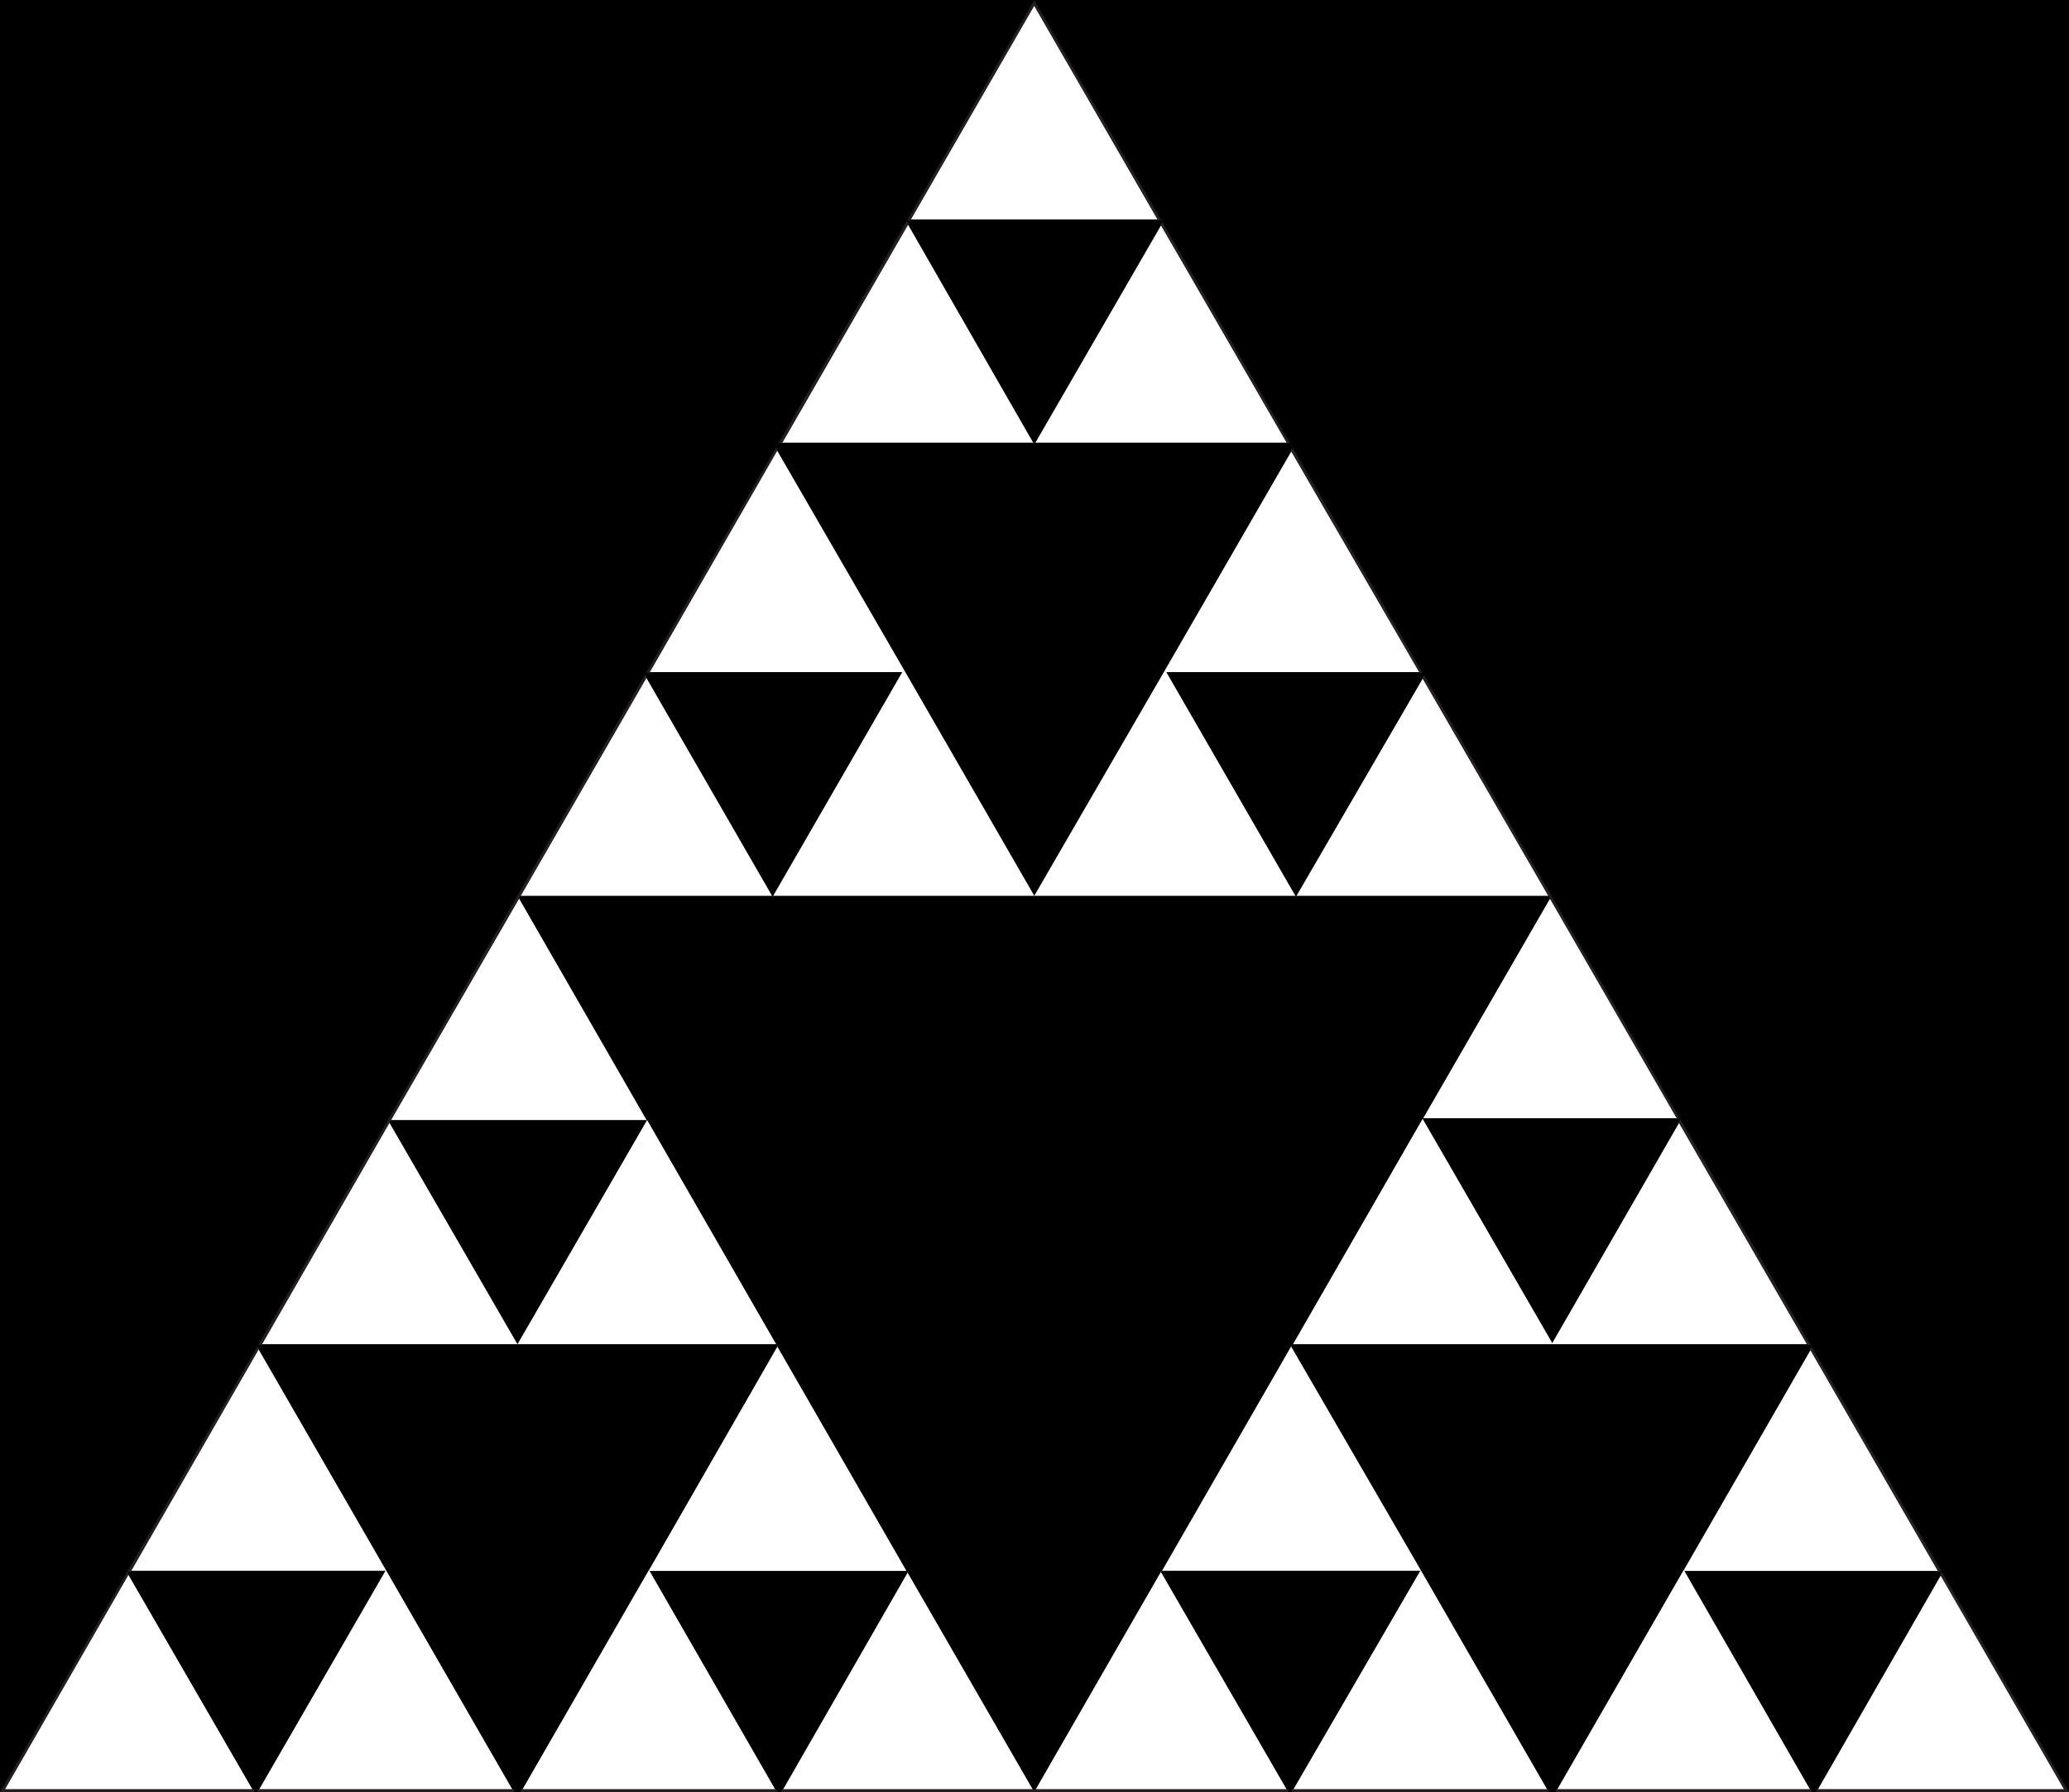 <?xml version="1.0" encoding="utf-8"?>
<!-- Generator: Adobe Illustrator 25.2.1, SVG Export Plug-In . SVG Version: 6.00 Build 0)  -->
<svg version="1.1" id="Layer_1" xmlns="http://www.w3.org/2000/svg" xmlns:xlink="http://www.w3.org/1999/xlink" x="0px" y="0px"
	 viewBox="0 0 347.9 301.3" style="enable-background:new 0 0 347.9 301.3;" xml:space="preserve">
<rect x="0" y="0" width="347.9" height="301.3" fill="#808080" stroke="none"/>
<style type="text/css">
	.st0{fill:#FFFFFF;}
	.st1{fill:none;stroke:#231F20;stroke-miterlimit:10;}
</style>
<g id="XMLID_1_">
	<g>
		<polygon class="st0" points="326.6,264.4 347.9,301.3 305.4,301.3 		"/>
		<polygon points="326.8,264.1 326.6,264.4 326.4,264.1 		"/>
		<polygon points="326.6,264.4 305.4,301.3 304.6,301.3 283.2,264.1 326.4,264.1 		"/>
		<polygon class="st0" points="326.4,264.1 283.2,264.1 283.1,264 304.7,226.5 		"/>
		<polygon points="305.4,301.3 305,301.9 304.6,301.3 		"/>
		<polygon points="305,226 304.7,226.5 304.4,226 		"/>
		<polygon points="304.4,226 304.7,226.5 283.1,264 261.6,301.3 260.4,301.3 238.9,264 217.1,226.4 217.4,226 261,226 		"/>
		<polygon class="st0" points="283.2,264.1 304.6,301.3 261.6,301.3 283.1,264 		"/>
		<polygon class="st0" points="282.6,188.3 304.4,226 261,226 261,225.8 		"/>
		<polygon points="282.8,188 282.6,188.3 282.5,188 		"/>
		<polygon points="282.5,188 282.6,188.3 261,225.8 239.2,188.1 239.3,188 		"/>
		<polygon class="st0" points="260.9,150.6 282.5,188 239.3,188 		"/>
		<polygon points="261.6,301.3 261,302.3 260.4,301.3 		"/>
		<polygon class="st0" points="261,225.8 261,226 217.4,226 239.2,188.1 		"/>
		<polygon points="260.9,150.6 260.9,150.6 260.9,150.6 		"/>
		<polygon points="260.9,150.6 260.9,150.6 239.3,188 239.2,188 239.2,188.1 217.4,226 216.9,226 217.1,226.4 195.4,264.1 
			195.1,264.1 195.2,264.3 173.9,301.3 152.6,264.4 152.8,264.1 152.4,264.1 130.7,226.4 131,226 130.5,226 108.8,188.3 
			108.8,188.3 108.7,188.3 87,150.6 129.8,150.6 129.9,150.8 130,150.6 173.9,150.6 217.8,150.6 217.9,150.8 218,150.6 		"/>
		<polygon class="st0" points="239.5,113.6 260.9,150.6 218,150.6 		"/>
		<polygon class="st0" points="238.9,264 260.4,301.3 217.2,301.3 238.8,264.1 		"/>
		<polygon points="239.8,113 239.5,113.6 239.2,113 		"/>
		<polygon points="239.2,113 239.5,113.6 218,150.6 217.8,150.6 196.1,113 		"/>
		<polygon points="239.3,188 239.2,188.1 239.2,188 		"/>
		<polygon class="st0" points="239.2,113 196.1,113 195.8,112.8 217.4,75.4 		"/>
		<polygon class="st0" points="217.1,226.4 238.9,264 238.8,264.1 195.4,264.1 		"/>
		<polygon points="238.8,264.1 217.2,301.3 216.6,301.3 195.2,264.3 195.4,264.1 		"/>
		<polygon points="218,150.6 217.9,150.8 217.8,150.6 		"/>
		<polygon points="218,74.4 217.4,75.4 216.9,74.4 		"/>
		<polygon class="st0" points="196.1,113 217.8,150.6 173.9,150.6 195.8,112.8 		"/>
		<polygon points="216.9,74.4 217.4,75.4 195.8,112.8 173.9,150.6 152.1,112.8 130.4,75.3 131,74.4 173.7,74.4 173.9,74.7 
			174.1,74.4 		"/>
		<polygon points="217.4,226 217.1,226.4 216.9,226 		"/>
		<polygon points="217.2,301.3 216.9,301.9 216.6,301.3 		"/>
		<polygon class="st0" points="216.9,74.4 174.1,74.4 195.5,37.4 		"/>
		<polygon class="st0" points="195.2,264.3 216.6,301.3 173.9,301.3 		"/>
		<polygon points="195.8,36.9 195.5,37.4 195.2,36.9 		"/>
		<polygon points="195.2,36.9 195.5,37.4 174.1,74.4 173.7,74.4 152.4,37.3 152.6,36.9 		"/>
		<polygon points="195.4,264.1 195.2,264.3 195.1,264.1 		"/>
		<polygon class="st0" points="173.9,0 195.2,36.9 152.6,36.9 		"/>
		<polygon points="174.1,74.4 173.9,74.7 173.7,74.4 		"/>
		<polygon class="st0" points="152.1,112.8 173.9,150.6 130,150.6 151.7,113 		"/>
		<polygon class="st0" points="152.6,264.4 173.9,301.3 131.4,301.3 		"/>
		<polygon class="st0" points="173.7,74.4 131,74.4 152.4,37.3 		"/>
		<polygon points="152.8,264.1 152.6,264.4 152.4,264.1 		"/>
		<polygon points="152.6,264.4 131.4,301.3 130.6,301.3 109.2,264.1 152.4,264.1 		"/>
		<polygon points="152.6,36.9 152.4,37.3 152.1,36.9 		"/>
		<polygon class="st0" points="130.7,226.4 152.4,264.1 109.2,264.1 109.1,264 		"/>
		<polygon class="st0" points="152.1,112.8 151.7,113 108.7,113 130.4,75.3 		"/>
		<polygon points="151.7,113 130,150.6 129.8,150.6 108.4,113.5 108.7,113 		"/>
		<polygon points="131.4,301.3 131,301.9 130.6,301.3 		"/>
		<polygon points="131,226 130.7,226.4 130.5,226 		"/>
		<polygon points="131,74.4 130.4,75.3 129.9,74.4 		"/>
		<polygon points="130.5,226 130.7,226.4 109.1,264 87.6,301.3 86.4,301.3 64.9,264 43.2,226.4 43.5,226 87,226 		"/>
		<polygon class="st0" points="109.2,264.1 130.6,301.3 87.6,301.3 109.1,264 		"/>
		<polygon class="st0" points="108.8,188.3 130.5,226 87,226 		"/>
		<polygon points="130,150.6 129.9,150.8 129.8,150.6 		"/>
		<polygon class="st0" points="108.4,113.5 129.8,150.6 87,150.6 87,150.6 		"/>
		<polygon points="108.8,188.3 108.8,188.3 108.7,188.3 		"/>
		<polygon points="108.7,188.3 108.8,188.3 87,226 65.2,188.3 65.2,188.3 		"/>
		<polygon class="st0" points="87,150.6 108.7,188.3 65.2,188.3 87,150.6 		"/>
		<polygon points="108.7,113 108.4,113.5 108.1,113 		"/>
		<polygon points="87.6,301.3 87,302.3 86.4,301.3 		"/>
		<polygon class="st0" points="65.2,188.3 87,226 43.5,226 		"/>
		<polygon class="st0" points="64.9,264 86.4,301.3 43.3,301.3 64.8,264.1 		"/>
		<polygon points="65.2,188.3 65.2,188.3 65.2,188.3 		"/>
		<polygon class="st0" points="43.2,226.4 64.9,264 64.8,264.1 21.5,264.1 		"/>
		<polygon points="64.8,264.1 43.3,301.3 42.7,301.3 21.3,264.3 21.5,264.1 		"/>
		<polygon points="43.5,226 43.2,226.4 43,226 		"/>
		<polygon points="43.3,301.3 43,301.9 42.7,301.3 		"/>
		<polygon class="st0" points="21.3,264.3 42.7,301.3 0,301.3 		"/>
		<polygon points="21.5,264.1 21.3,264.3 21.2,264.1 		"/>
	</g>
	<g>
		<line class="st1" x1="216.9" y1="74.4" x2="195.5" y2="37.4"/>
		<line class="st1" x1="239.2" y1="113" x2="217.4" y2="75.4"/>
		<line class="st1" x1="260.9" y1="150.6" x2="239.5" y2="113.6"/>
		<line class="st1" x1="282.5" y1="188" x2="260.9" y2="150.6"/>
		<line class="st1" x1="304.4" y1="226" x2="282.6" y2="188.3"/>
		<line class="st1" x1="326.4" y1="264.1" x2="304.7" y2="226.5"/>
		<polyline class="st1" points="305.4,301.3 347.9,301.3 326.6,264.4 		"/>
		<line class="st1" x1="261.6" y1="301.3" x2="304.6" y2="301.3"/>
		<line class="st1" x1="217.2" y1="301.3" x2="260.4" y2="301.3"/>
		<polyline class="st1" points="131.4,301.3 173.9,301.3 216.6,301.3 		"/>
		<line class="st1" x1="87.6" y1="301.3" x2="130.6" y2="301.3"/>
		<line class="st1" x1="43.3" y1="301.3" x2="86.4" y2="301.3"/>
		<polyline class="st1" points="21.3,264.3 0,301.3 42.7,301.3 		"/>
		<line class="st1" x1="43.2" y1="226.4" x2="21.5" y2="264.1"/>
		<line class="st1" x1="65.2" y1="188.3" x2="43.5" y2="226"/>
		<polyline class="st1" points="108.4,113.5 87,150.6 65.2,188.3 		"/>
		<line class="st1" x1="130.4" y1="75.3" x2="108.7" y2="113"/>
		<line class="st1" x1="152.4" y1="37.3" x2="131" y2="74.4"/>
		<polyline class="st1" points="195.2,36.9 173.9,0 152.6,36.9 		"/>
	</g>
</g>
<g id="XMLID_2_">
	<g>
		<polygon points="173.9,0 0,301.3 0,0 		"/>
	</g>
	<g>
	</g>
</g>
<g id="XMLID_3_">
	<g>
		<polygon points="349.3,0 347.9,301.3 173.9,0 		"/>
	</g>
	<g>
	</g>
</g>
</svg>
